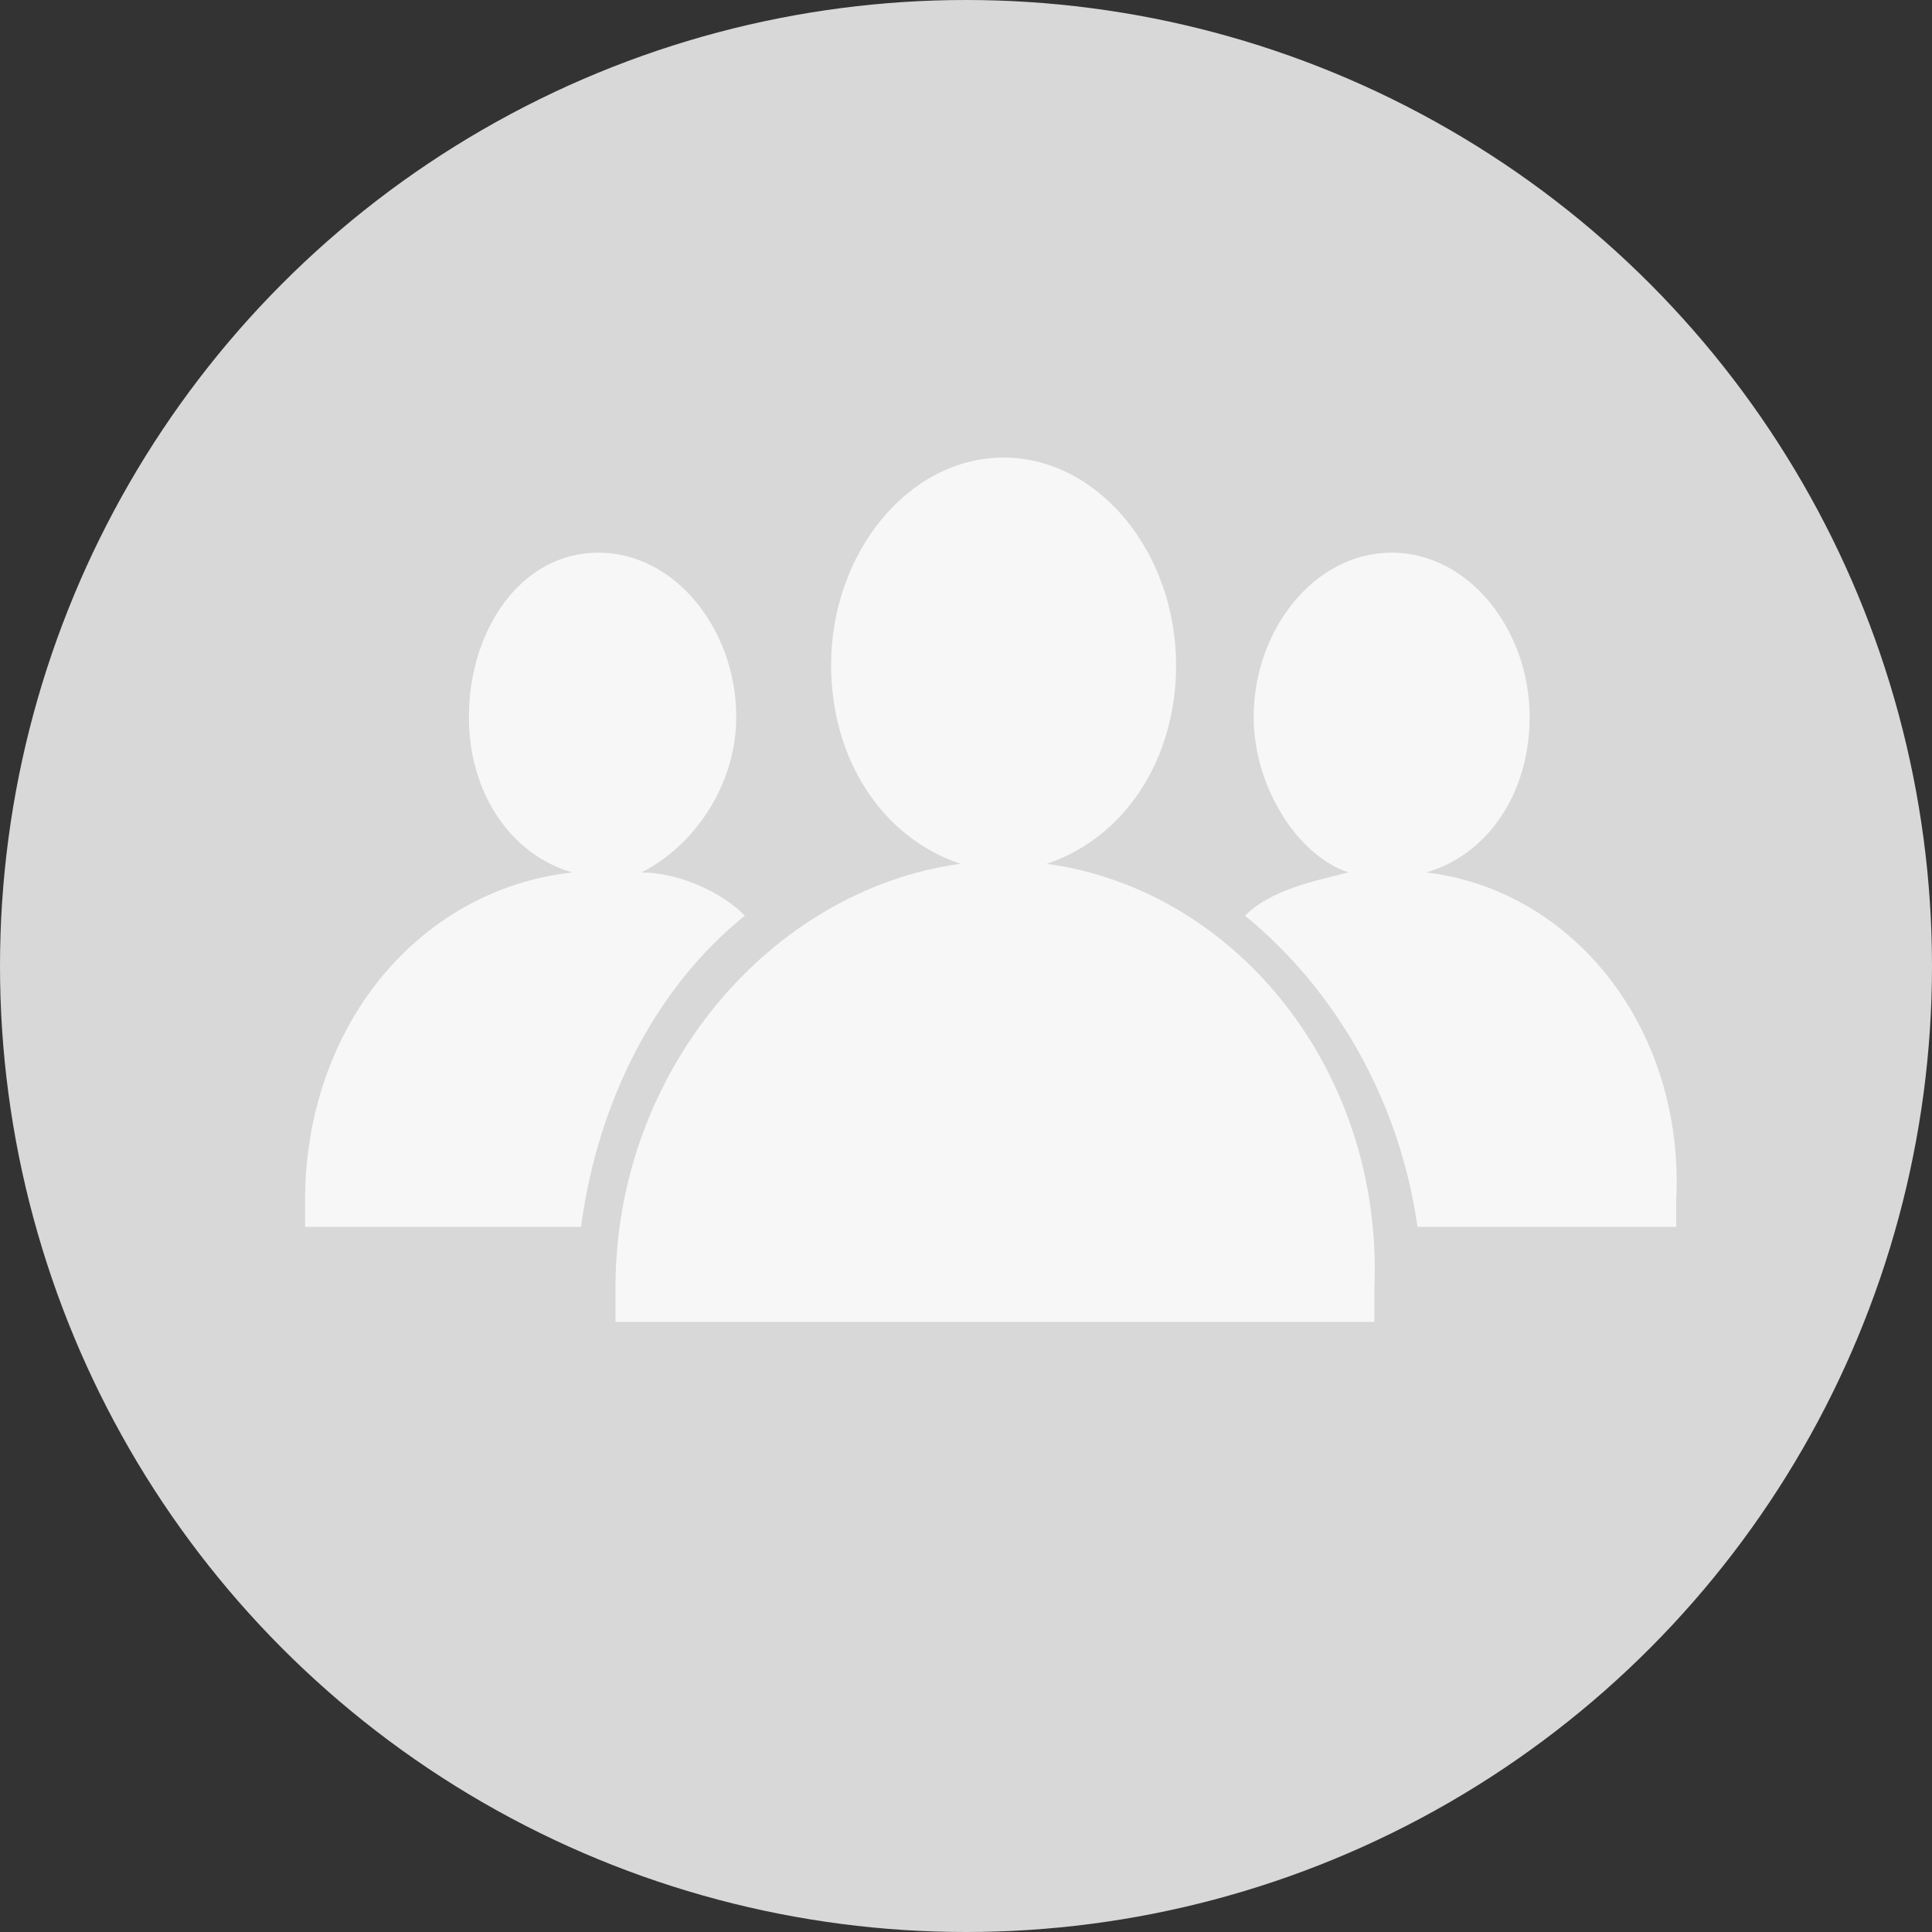 <?xml version="1.0" encoding="UTF-8"?>
<svg width="38px" height="38px" viewBox="0 0 38 38" version="1.1" xmlns="http://www.w3.org/2000/svg" xmlns:xlink="http://www.w3.org/1999/xlink">
    <rect x="0" y="0" width="38" height="38" fill="#333333" stroke="none"/>
    <!-- Generator: Sketch 51 (57462) - http://www.bohemiancoding.com/sketch -->
    <title>Group 11</title>
    <desc>Created with Sketch.</desc>
    <defs></defs>
    <g id="Page-1" stroke="none" stroke-width="1" fill="none" fill-rule="evenodd">
        <g id="4-chat-course-list" transform="translate(-773, -604)">
            <g id="left" transform="translate(755, 375)">
                <g id="list" transform="translate(0, 96)">
                    <g id="03" transform="translate(18, 133)">
                        <g id="Group-11">
                            <circle id="Oval-3" fill="#D8D8D8" fill-rule="nonzero" cx="19" cy="19" r="19"></circle>
                            <g id="users" opacity="0.8" transform="translate(6, 9)" fill="#FFFFFF">
                                <path d="M14.587,7.99 C16.114,7.48 17.132,5.95 17.132,4.08 C17.132,1.87 15.605,0 13.739,0 C11.873,0 10.347,1.87 10.347,4.08 C10.347,5.95 11.364,7.48 12.891,7.99 C9.159,8.5 6.106,12.07 6.106,16.32 L6.106,17 L21.033,17 L21.033,16.32 C21.202,12.07 18.319,8.5 14.587,7.99 Z" id="Fill-1"></path>
                                <g id="Group-5" transform="translate(0, 1.859)">
                                    <path d="M8.651,7.151 C8.142,6.641 7.294,6.301 6.615,6.301 C7.633,5.791 8.481,4.601 8.481,3.241 C8.481,1.541 7.294,0.011 5.767,0.011 C4.24,0.011 3.223,1.541 3.223,3.241 C3.223,4.771 4.071,5.961 5.258,6.301 C2.205,6.641 0,9.361 0,12.761 L0,13.271 L5.428,13.271 C5.767,10.721 6.954,8.511 8.651,7.151 Z" id="Fill-2"></path>
                                    <path d="M22.051,6.301 C23.238,5.961 24.086,4.771 24.086,3.241 C24.086,1.541 22.899,0.011 21.372,0.011 C19.845,0.011 18.658,1.541 18.658,3.241 C18.658,4.601 19.506,5.961 20.524,6.301 C19.845,6.471 18.997,6.641 18.488,7.151 C20.354,8.681 21.542,10.891 21.881,13.271 L26.969,13.271 L26.969,12.761 C27.139,9.361 24.934,6.641 22.051,6.301 Z" id="Fill-4"></path>
                                </g>
                            </g>
                        </g>
                    </g>
                </g>
            </g>
        </g>
    </g>
</svg>